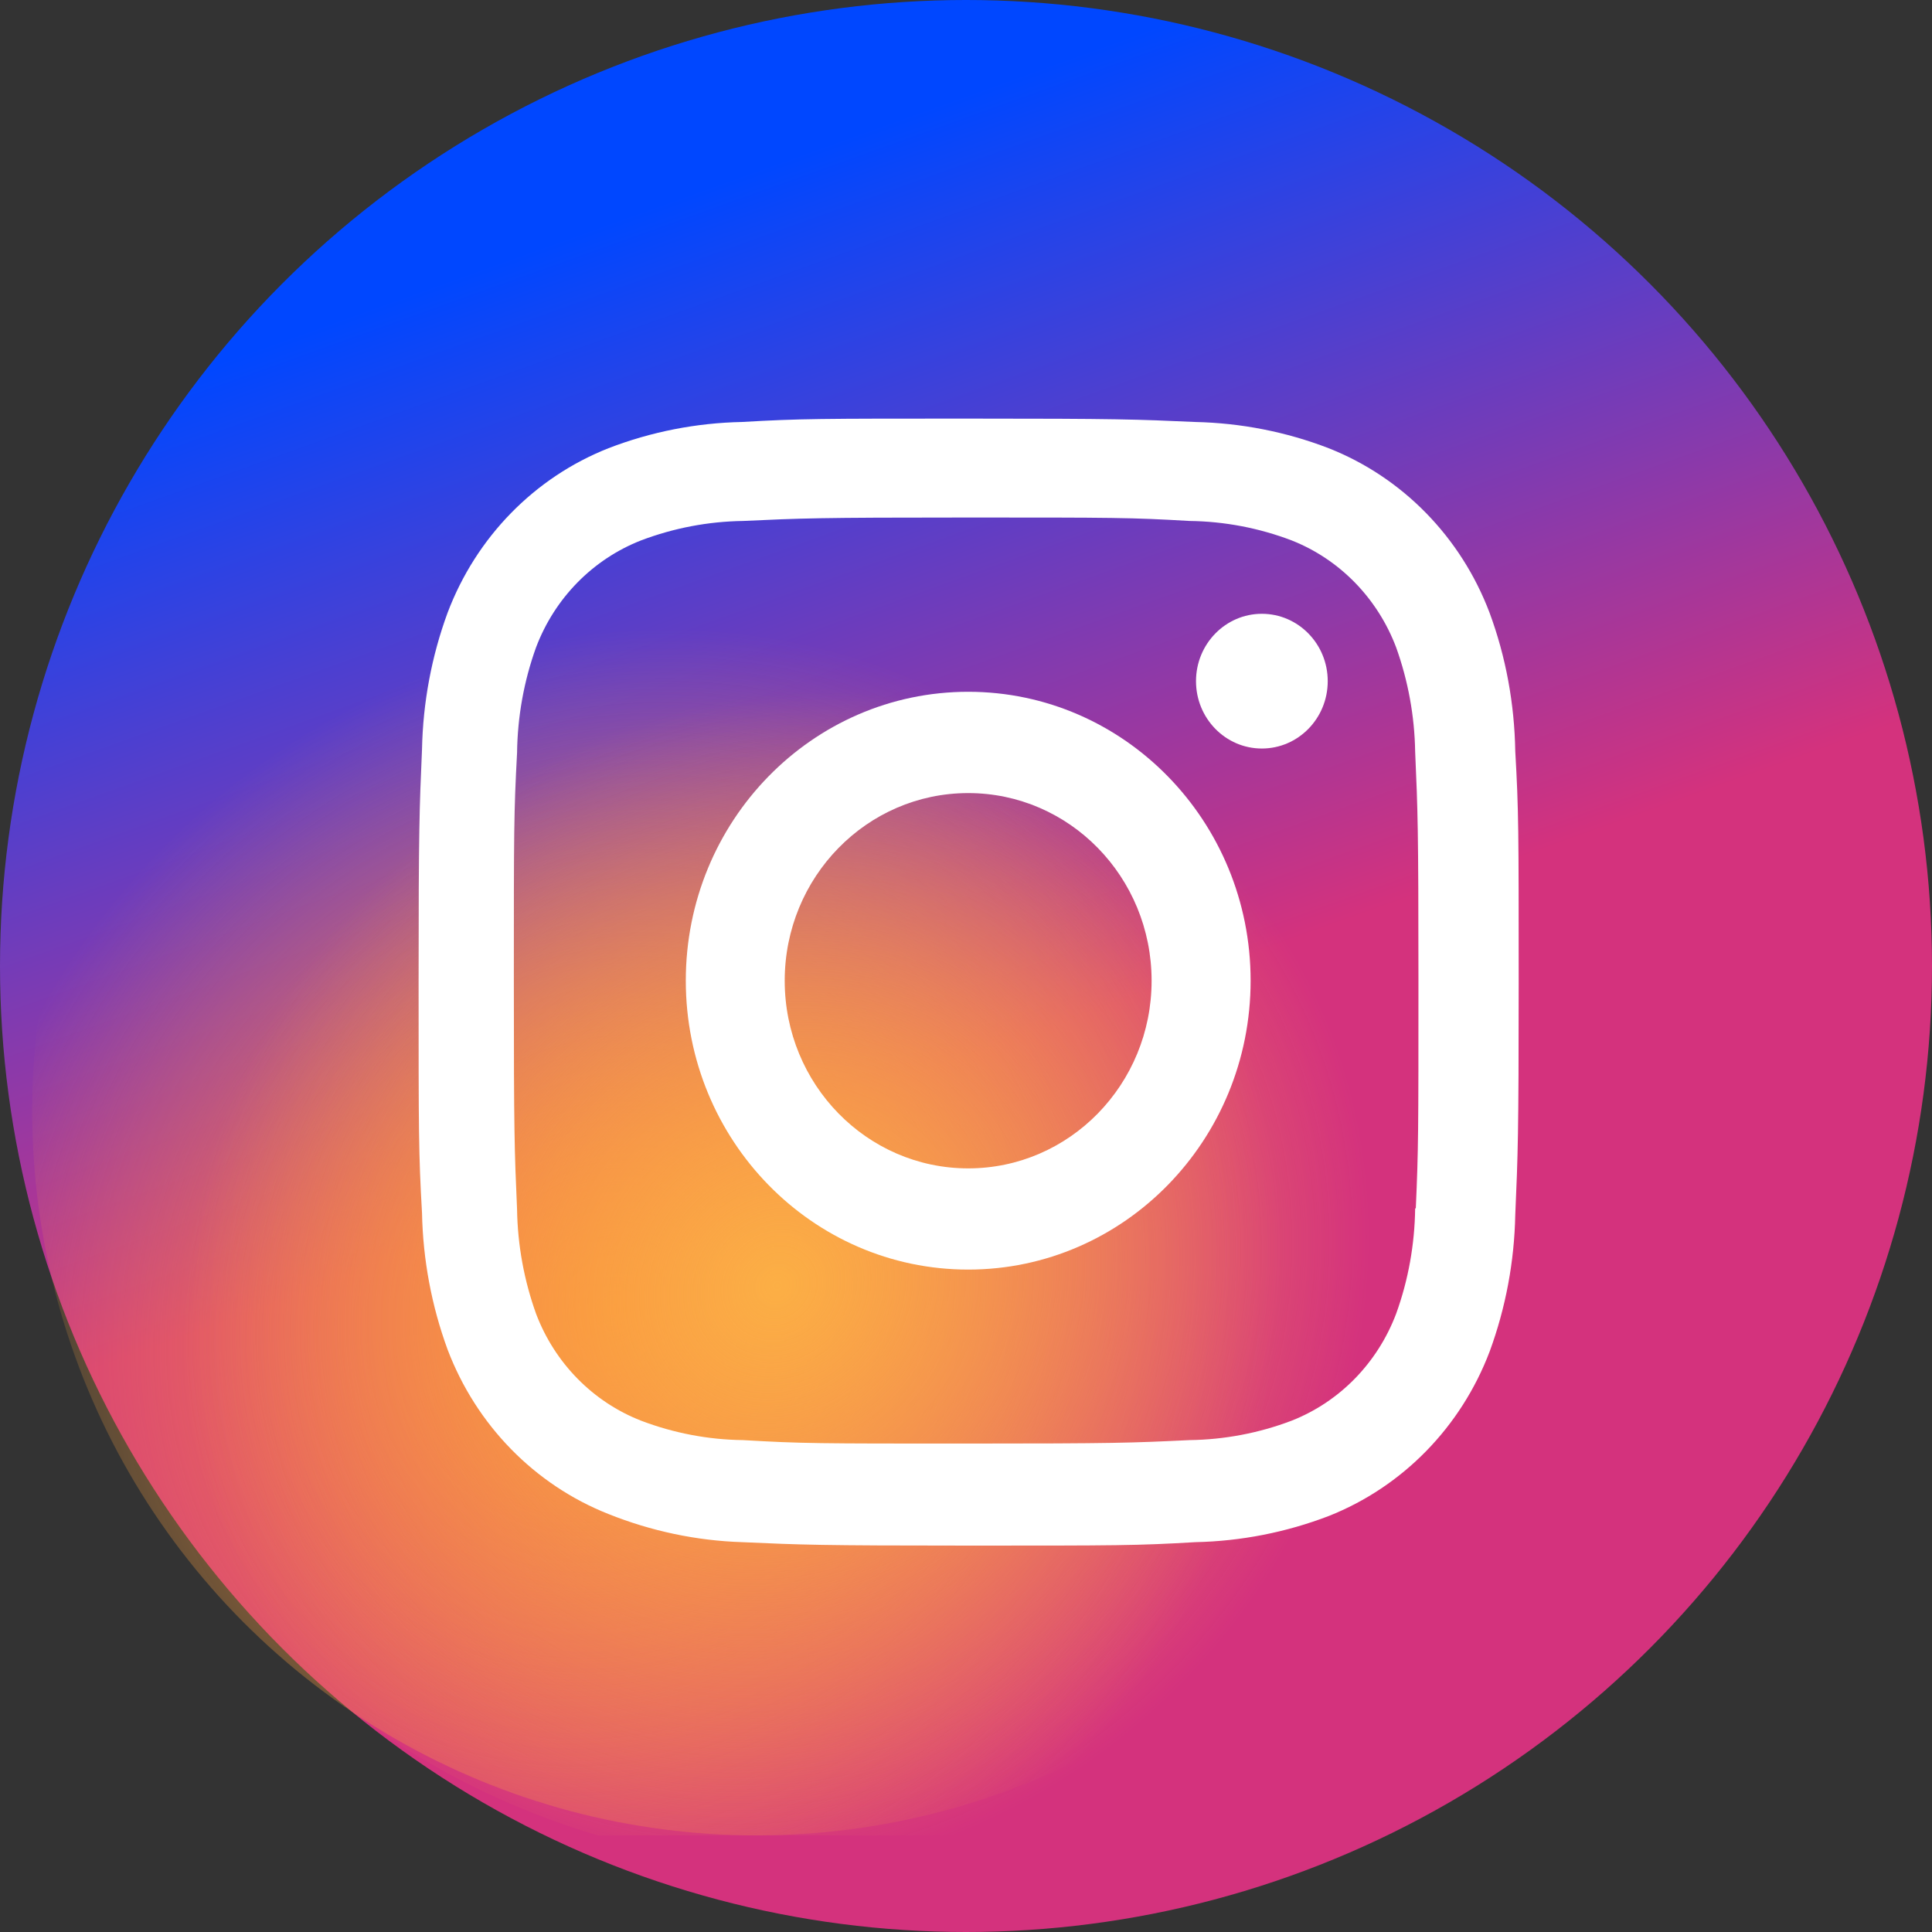<svg width="60" height="60" viewBox="0 0 60 60" fill="none" xmlns="http://www.w3.org/2000/svg">
<rect x="0" y="0" width="60" height="60" fill="#333333" stroke="none"/>
<circle cx="30" cy="30" r="30" fill="url(#paint0_linear)"/>
<g clip-path="url(#clip0)">
<circle cx="23.5" cy="34.5" r="22.5" fill="url(#paint1_radial)"/>
<ellipse cx="25.5" cy="35.5" rx="23.5" ry="22.5" fill="url(#paint2_radial)"/>
<path d="M30.069 21.484C25.223 21.484 21.298 25.501 21.298 30.455C21.298 35.412 25.223 39.428 30.069 39.428C34.91 39.428 38.839 35.412 38.839 30.455C38.839 25.501 34.91 21.484 30.069 21.484ZM30.069 36.285C26.921 36.285 24.37 33.675 24.37 30.457C24.37 27.238 26.921 24.63 30.069 24.63C33.216 24.63 35.764 27.238 35.764 30.457C35.764 33.675 33.216 36.285 30.069 36.285Z" fill="white"/>
<path d="M39.188 23.246C40.318 23.246 41.234 22.31 41.234 21.154C41.234 19.999 40.318 19.062 39.188 19.062C38.059 19.062 37.143 19.999 37.143 21.154C37.143 22.31 38.059 23.246 39.188 23.246Z" fill="white"/>
<path d="M46.259 19.027C45.37 16.681 43.558 14.826 41.264 13.92C39.938 13.409 38.536 13.136 37.117 13.105C35.29 13.023 34.711 13 30.078 13C25.445 13 24.852 13 23.04 13.105C21.625 13.134 20.223 13.408 18.896 13.92C16.601 14.826 14.789 16.681 13.901 19.027C13.402 20.386 13.135 21.818 13.106 23.27C13.025 25.136 13 25.728 13 30.469C13 35.208 13 35.811 13.106 37.668C13.135 39.12 13.402 40.552 13.901 41.913C14.791 44.257 16.603 46.112 18.898 47.02C20.219 47.548 21.621 47.847 23.044 47.893C24.871 47.975 25.449 48 30.082 48C34.715 48 35.309 48 37.121 47.893C38.538 47.864 39.94 47.589 41.268 47.08C43.562 46.17 45.373 44.317 46.263 41.971C46.762 40.612 47.029 39.18 47.058 37.729C47.139 35.862 47.164 35.27 47.164 30.529C47.164 25.788 47.164 25.187 47.058 23.33C47.033 21.859 46.768 20.401 46.259 19.027ZM43.949 37.525C43.935 38.643 43.738 39.751 43.358 40.8C42.78 42.328 41.602 43.535 40.111 44.121C39.096 44.507 38.026 44.709 36.942 44.724C35.14 44.81 34.632 44.831 30.01 44.831C25.385 44.831 24.912 44.831 23.076 44.724C21.996 44.711 20.923 44.507 19.91 44.121C18.413 43.537 17.227 42.33 16.648 40.8C16.276 39.764 16.075 38.668 16.058 37.562C15.977 35.718 15.958 35.198 15.958 30.471C15.958 25.742 15.958 25.259 16.058 23.378C16.072 22.26 16.269 21.154 16.648 20.104C17.227 18.573 18.413 17.368 19.91 16.782C20.923 16.398 21.996 16.194 23.076 16.179C24.88 16.095 25.387 16.072 30.01 16.072C34.633 16.072 35.108 16.072 36.942 16.179C38.026 16.192 39.096 16.396 40.111 16.782C41.602 17.37 42.78 18.577 43.358 20.104C43.73 21.141 43.931 22.237 43.949 23.343C44.03 25.189 44.051 25.707 44.051 30.436C44.051 35.163 44.051 35.672 43.969 37.527H43.949V37.525Z" fill="white"/>
</g>
<defs>
<linearGradient id="paint0_linear" x1="17" y1="37.5" x2="7.5" y2="11" gradientUnits="userSpaceOnUse">
<stop stop-color="#D4327D"/>
<stop offset="1" stop-color="#0047FF"/>
</linearGradient>
<radialGradient id="paint1_radial" cx="0" cy="0" r="1" gradientUnits="userSpaceOnUse" gradientTransform="translate(19.088 40.676) rotate(-52.431) scale(21.707 19.95)">
<stop stop-color="#F77737"/>
<stop offset="1" stop-color="#FCAF45" stop-opacity="0"/>
</radialGradient>
<radialGradient id="paint2_radial" cx="0" cy="0" r="1" gradientUnits="userSpaceOnUse" gradientTransform="translate(24.118 39.912) rotate(-45.665) scale(19.121 17.608)">
<stop stop-color="#FCAF45"/>
<stop offset="1" stop-color="#FCAF45" stop-opacity="0"/>
</radialGradient>
<clipPath id="clip0">
<rect width="60" height="57" fill="white"/>
</clipPath>
</defs>
</svg>
